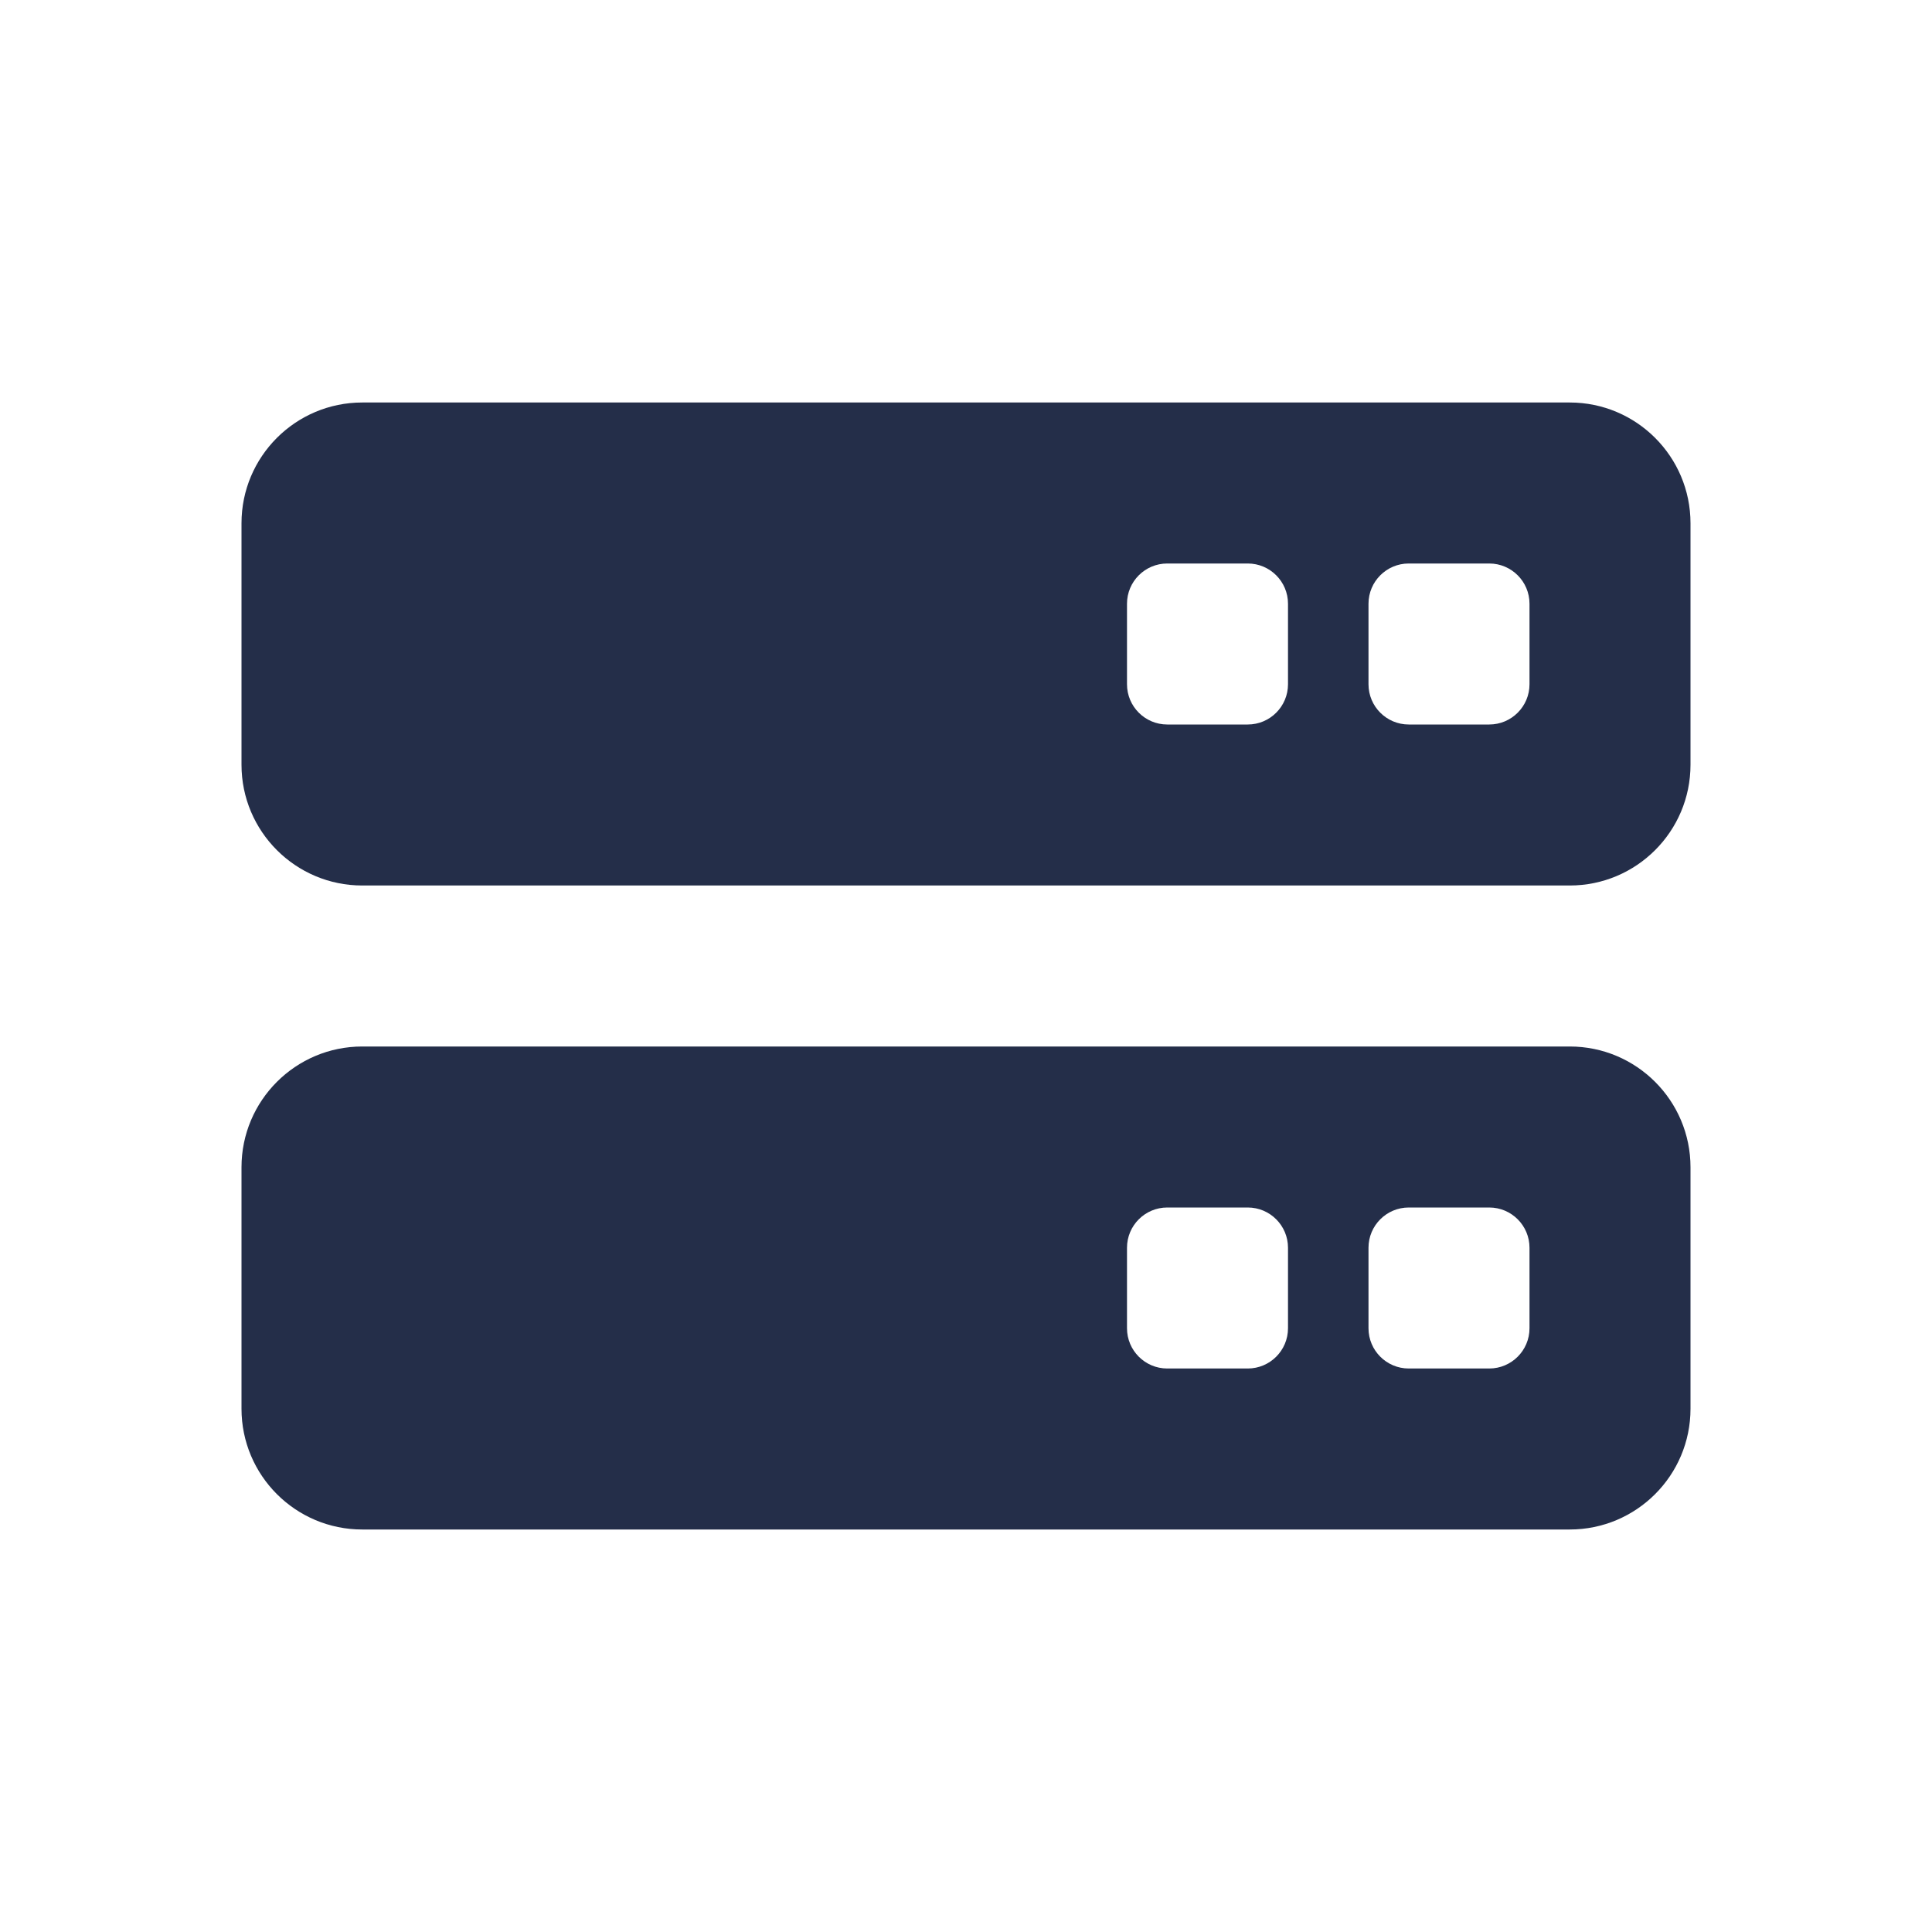 <svg width="24" height="24" viewBox="0 0 24 24" fill="none" xmlns="http://www.w3.org/2000/svg">
<path fill-rule="evenodd" clip-rule="evenodd" d="M4.5 5H19.5C20.328 5 21 5.672 21 6.5V9.5C21 10.328 20.328 11 19.5 11H4.5C3.672 11 3 10.328 3 9.5V6.5C3 5.672 3.672 5 4.5 5ZM17.5 7C17.224 7 17 7.224 17 7.5V8.5C17 8.776 17.224 9 17.5 9H18.5C18.776 9 19 8.776 19 8.5V7.5C19 7.224 18.776 7 18.5 7H17.5ZM14 7.5C14 7.224 14.224 7 14.5 7H15.5C15.776 7 16 7.224 16 7.5V8.5C16 8.776 15.776 9 15.5 9H14.5C14.224 9 14 8.776 14 8.5V7.5ZM4.5 13H19.5C20.328 13 21 13.672 21 14.5V17.5C21 18.328 20.328 19 19.5 19H4.5C3.672 19 3 18.328 3 17.5V14.5C3 13.672 3.672 13 4.5 13ZM17.5 15C17.224 15 17 15.224 17 15.5V16.5C17 16.776 17.224 17 17.5 17H18.5C18.776 17 19 16.776 19 16.5V15.5C19 15.224 18.776 15 18.5 15H17.5ZM14 15.5C14 15.224 14.224 15 14.5 15H15.5C15.776 15 16 15.224 16 15.5V16.5C16 16.776 15.776 17 15.5 17H14.5C14.224 17 14 16.776 14 16.5V15.5Z" fill="#242E49"/>
</svg>
